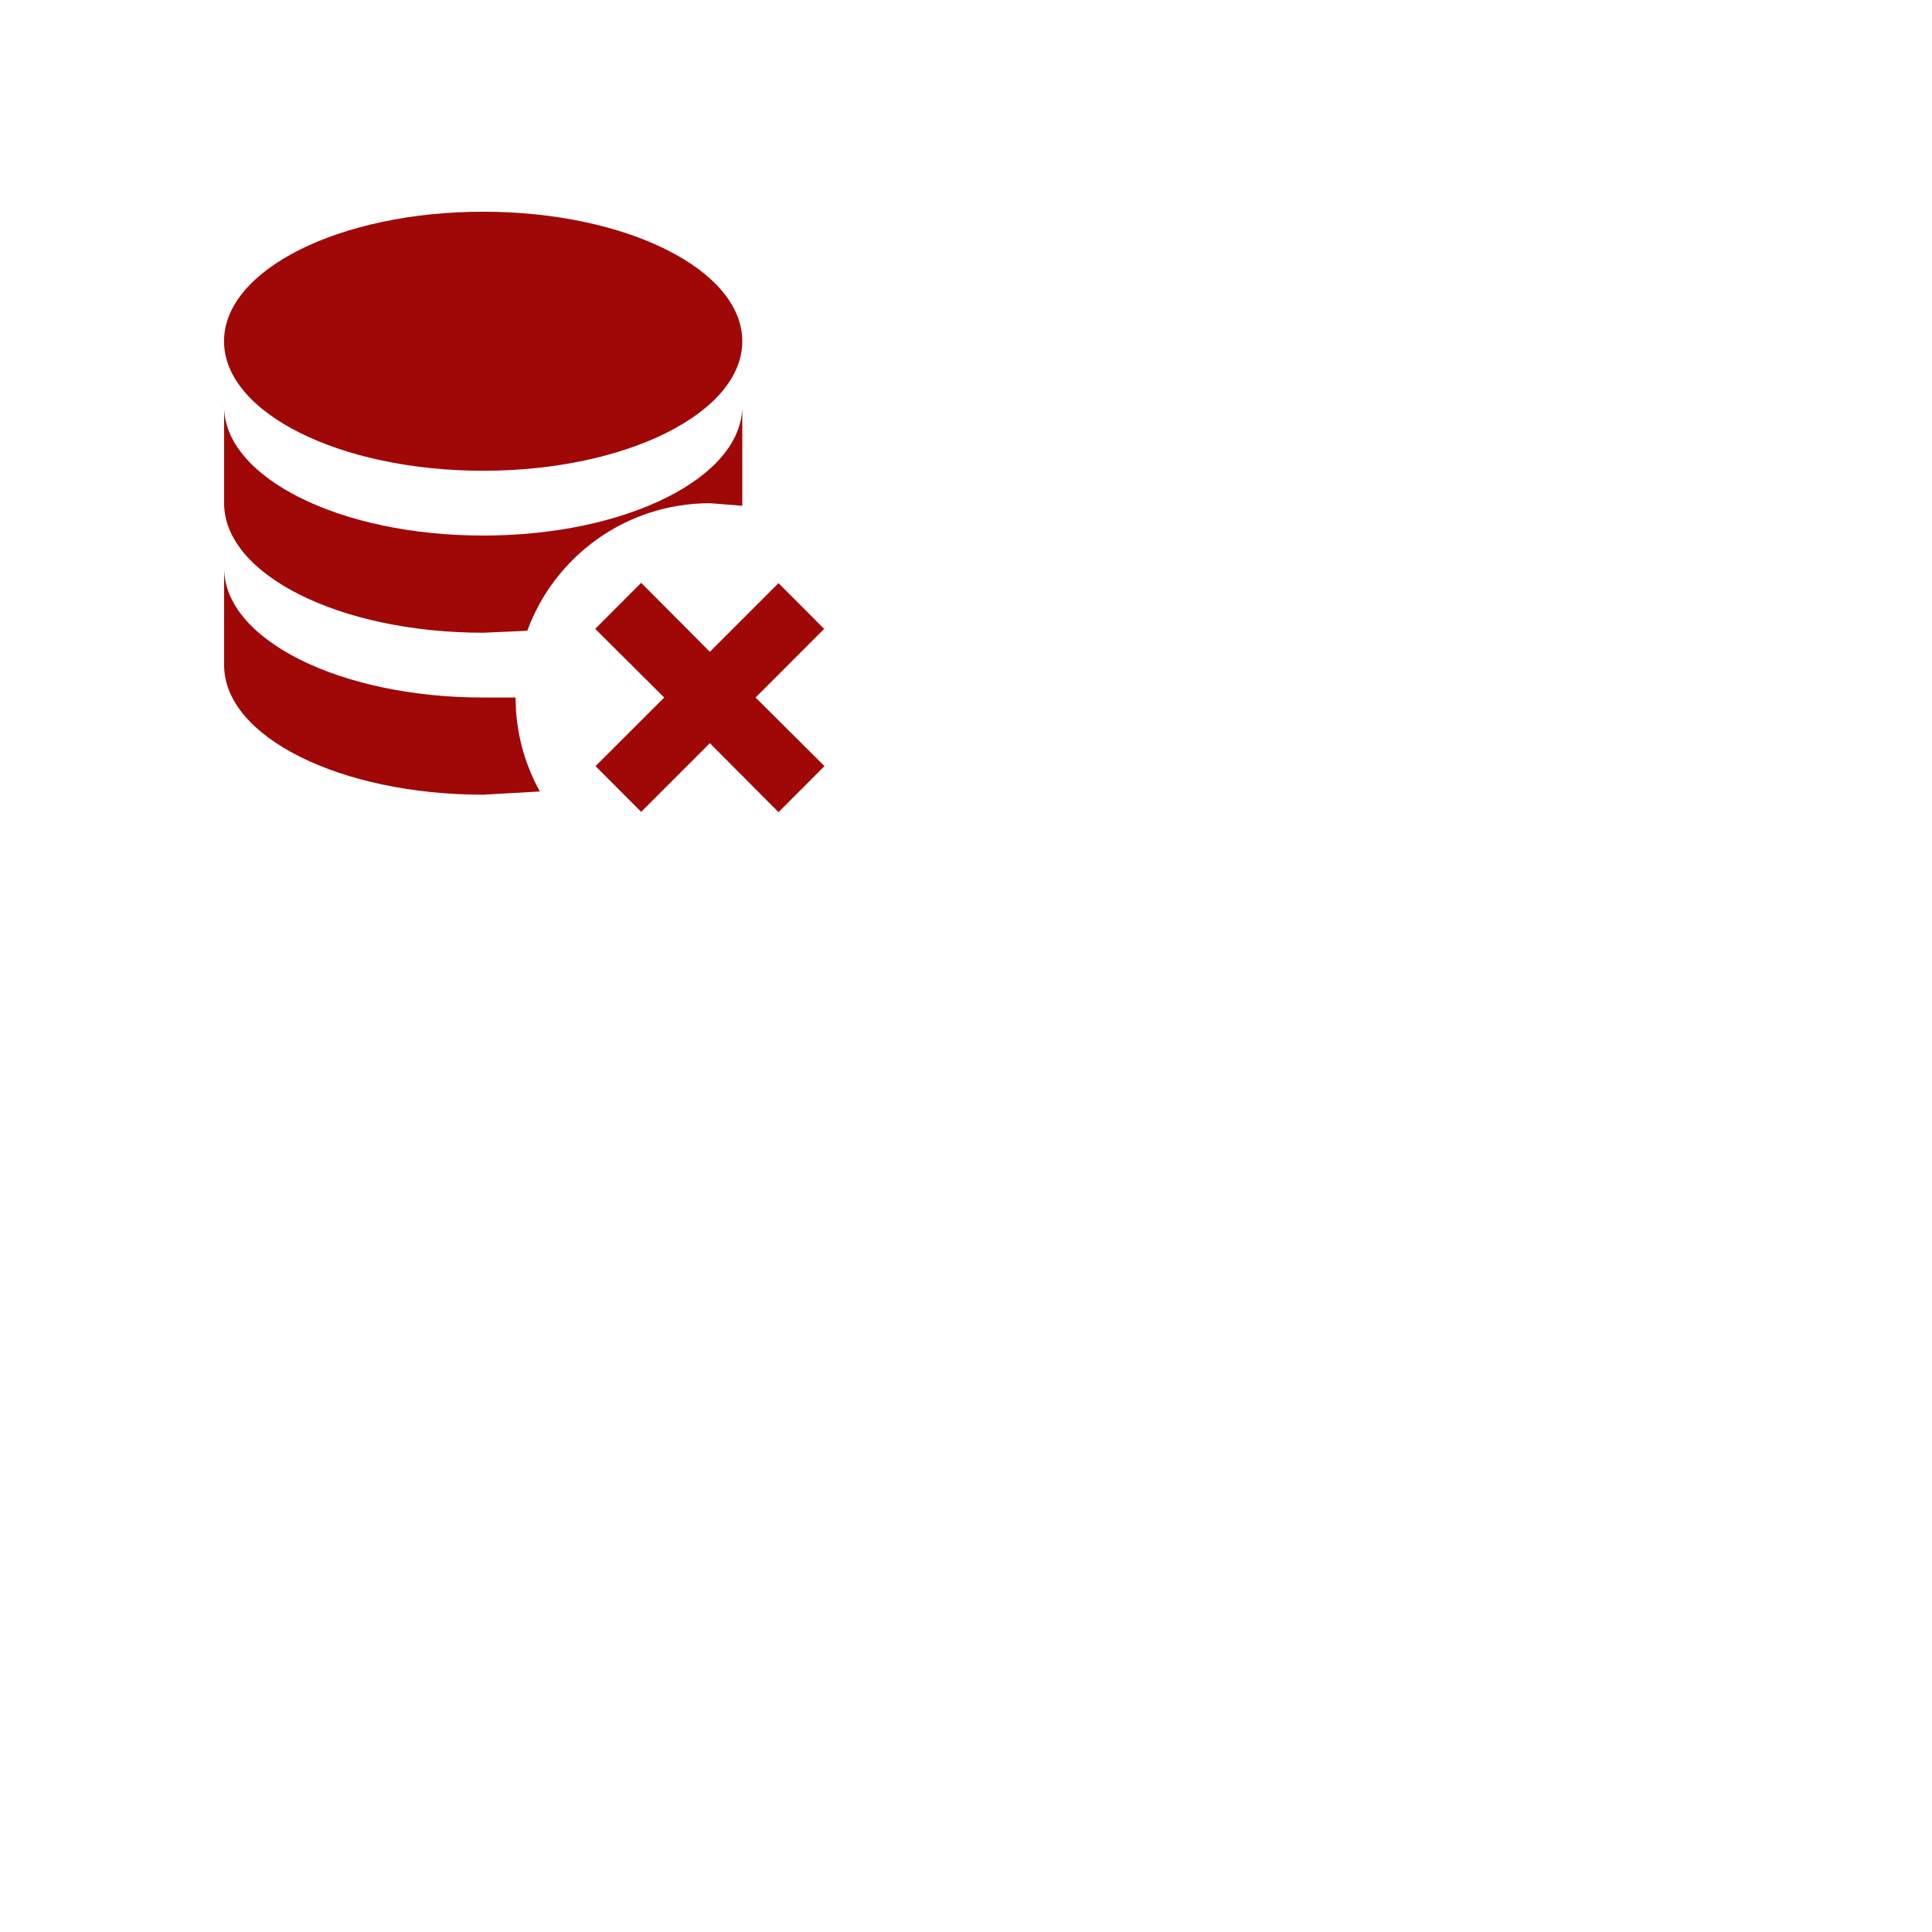 <?xml version="1.0" encoding="UTF-8" standalone="no"?>
<svg
   viewBox="0 0 24 24"
   version="1.1"
   id="svg1"
   xmlns="http://www.w3.org/2000/svg"
   xmlns:svg="http://www.w3.org/2000/svg">
  <defs
     id="defs1" />
  <path
     d="M 7.394,7.812 7.965,7.24 8.818,8.097 9.671,7.244 10.238,7.812 9.386,8.665 10.242,9.517 9.671,10.089 8.818,9.232 7.965,10.085 7.398,9.517 8.251,8.665 7.394,7.812 M 6.002,2.63 c 1.778,0 3.219,0.72 3.219,1.609 0,0.889 -1.44,1.609 -3.219,1.609 -1.778,0 -3.219,-0.72 -3.219,-1.609 0,-0.889 1.44,-1.609 3.219,-1.609 m -3.219,2.414 c 0,0.889 1.44,1.609 3.219,1.609 1.778,0 3.219,-0.72 3.219,-1.609 v 1.239 l -0.402,-0.032 c -1.042,0 -1.931,0.66 -2.269,1.585 l -0.547,0.024 c -1.778,0 -3.219,-0.72 -3.219,-1.609 V 5.044 m 0,2.012 c 0,0.889 1.44,1.609 3.219,1.609 h 0.402 c 0,0.422 0.109,0.821 0.302,1.167 l -0.704,0.04 c -1.778,0 -3.219,-0.72 -3.219,-1.609 z"
     id="path1"
     style="fill:#a00707;fill-opacity:1;stroke-width:0.402" />
</svg>
